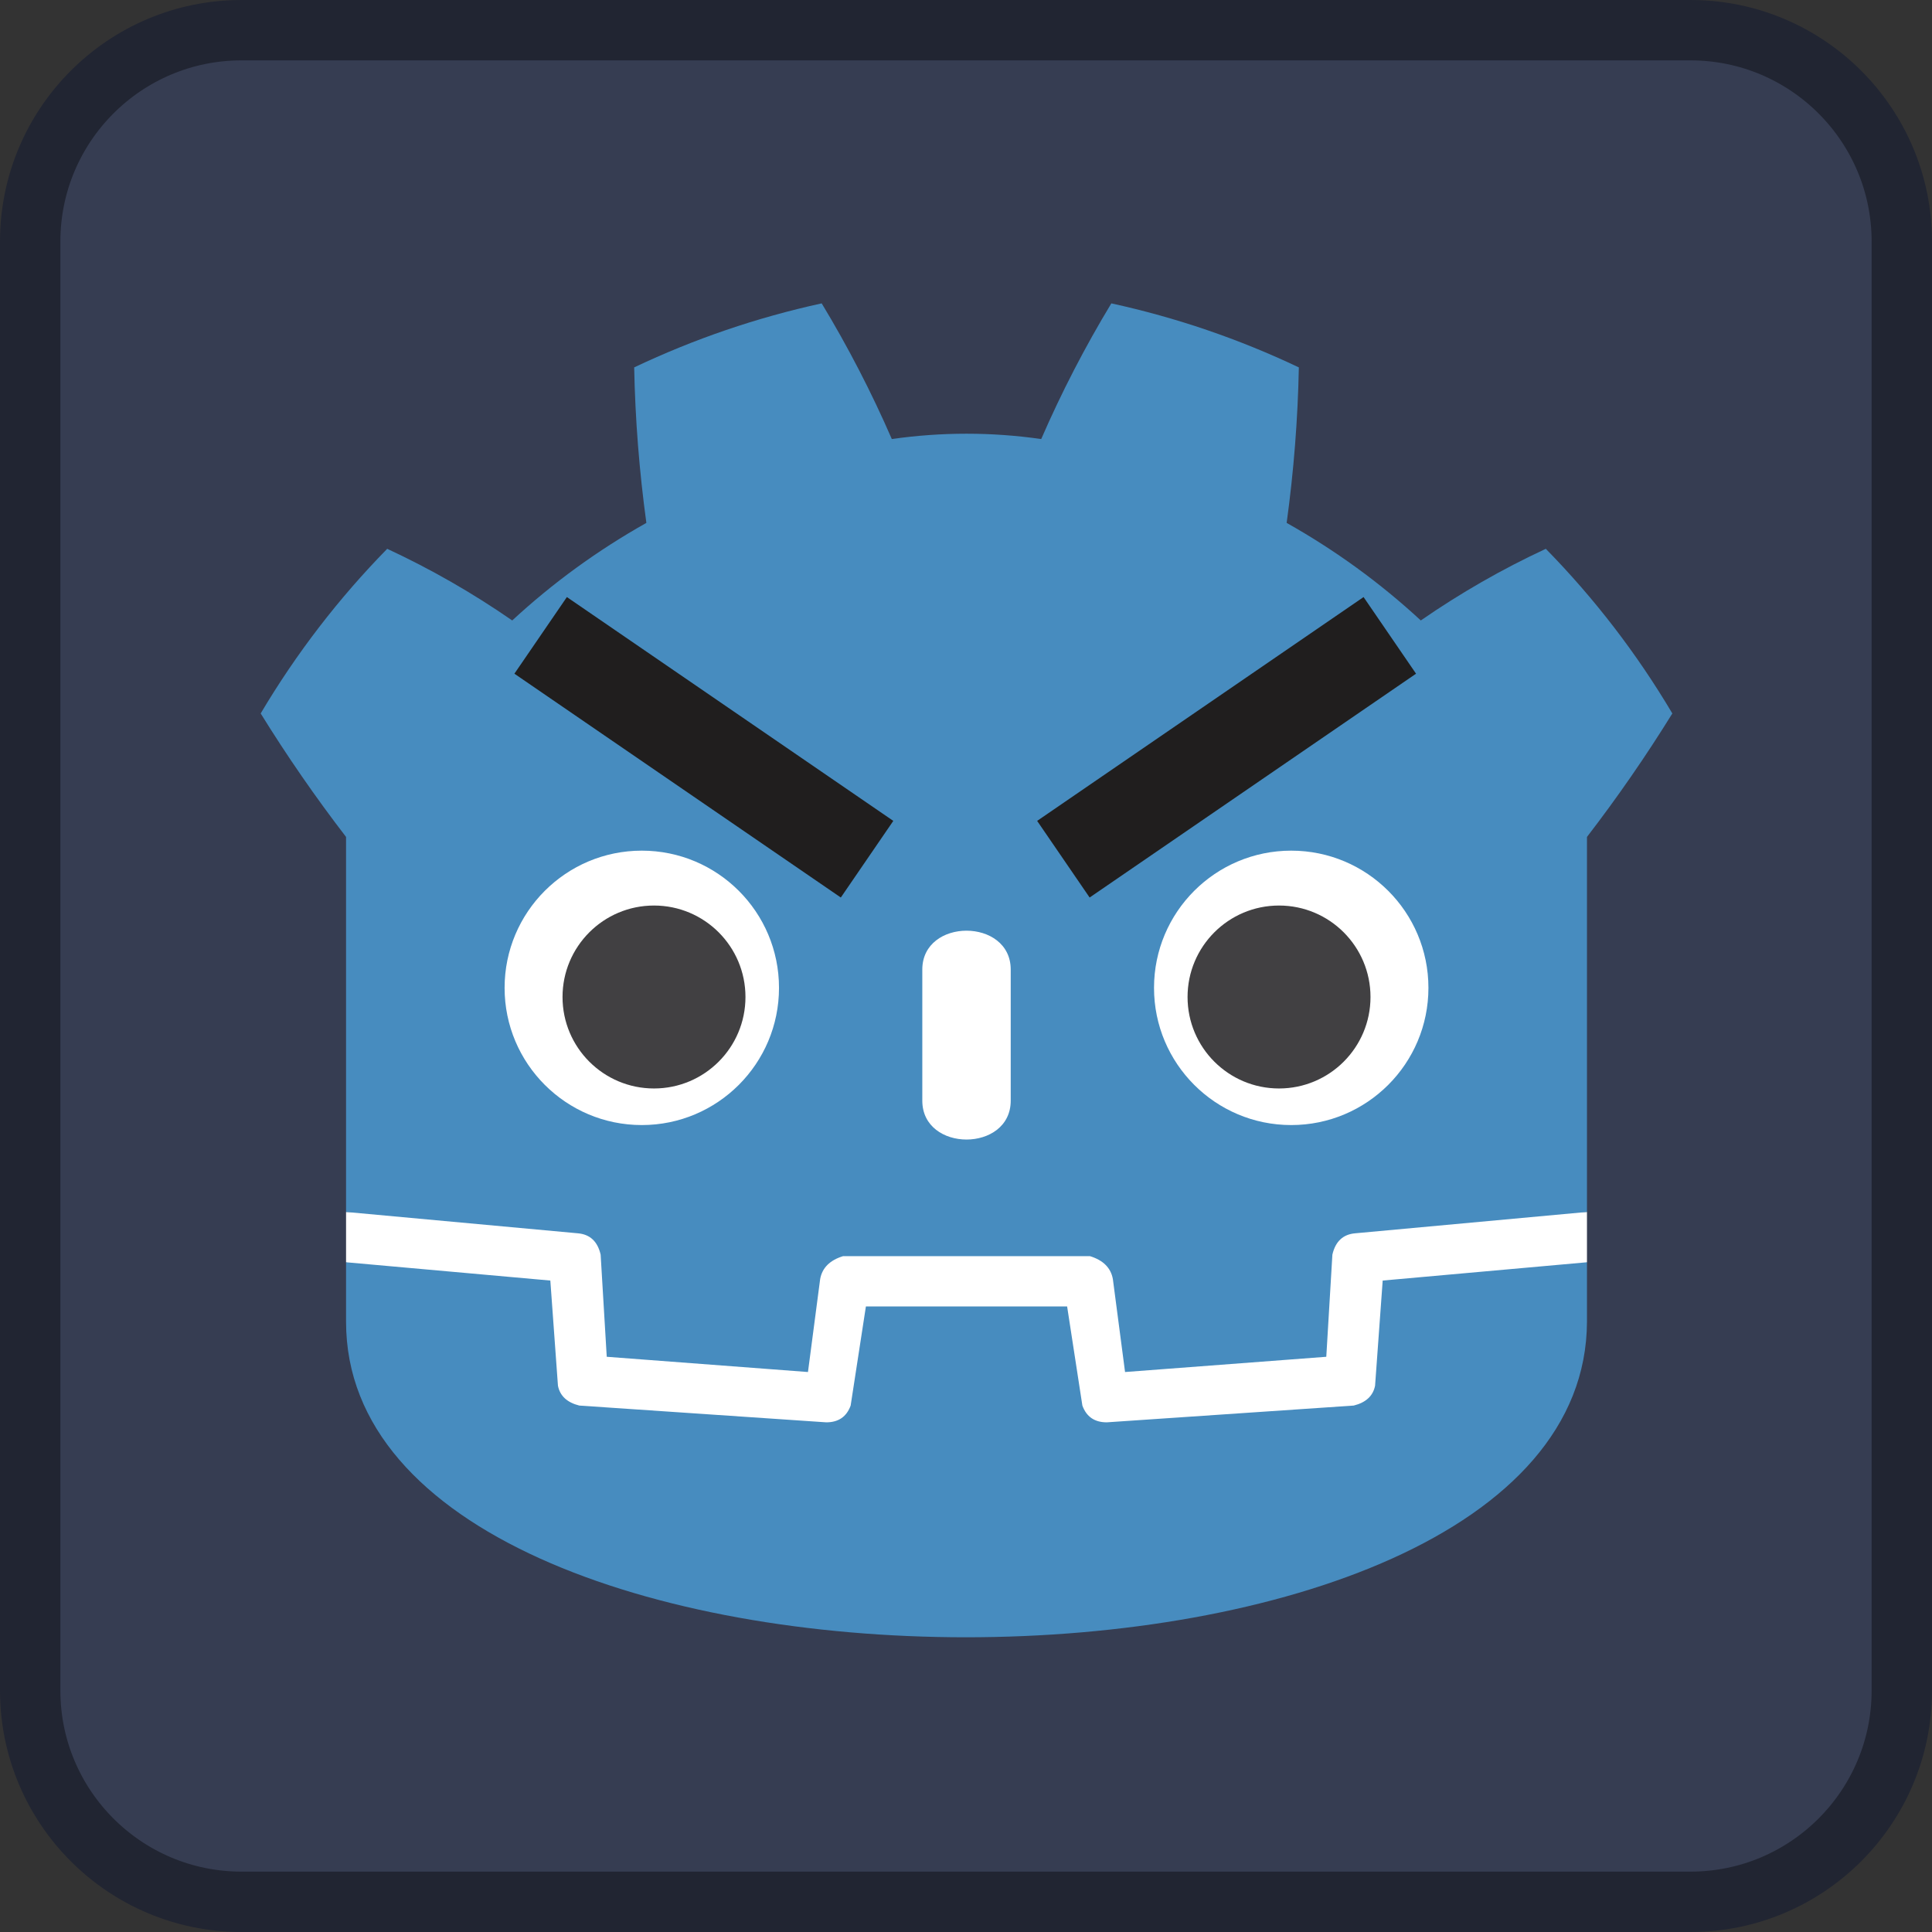 <?xml version="1.0" encoding="UTF-8" standalone="no"?>
<!DOCTYPE svg PUBLIC "-//W3C//DTD SVG 1.1//EN" "http://www.w3.org/Graphics/SVG/1.1/DTD/svg11.dtd">
<svg width="100%" height="100%" viewBox="0 0 128 128" version="1.1" xmlns="http://www.w3.org/2000/svg" xmlns:xlink="http://www.w3.org/1999/xlink" xml:space="preserve" xmlns:serif="http://www.serif.com/" style="fill-rule:evenodd;clip-rule:evenodd;">
    <rect x="0" y="0" width="128" height="128" fill="#333333" stroke="none"/>
    <path d="M126,16L126,112C126,119.727 119.727,126 112,126L16,126C8.273,126 2,119.727 2,112L2,16C2,8.273 8.273,2 16,2L112,2C119.727,2 126,8.273 126,16Z" style="fill:rgb(54,61,82);stroke:rgb(33,37,50);stroke-width:4px;"/>
    <g transform="matrix(0.101,0,0,0.101,12.322,12.322)">
        <g>
            <path d="M105,673L105,706C376.333,942 647.667,942 919,706L919,673L105,673Z" style="fill:white;fill-rule:nonzero;"/>
            <path d="M105,673L257,687C265,687.667 270,692.333 272,701L276,768L408,778L416,717C417.333,709.667 422.333,704.667 431,702L593,702C601.667,704.667 606.667,709.667 608,717L616,778L748,768L752,701C754,692.333 759,687.667 767,687L919,673L919,427C939,401 957.667,374 975,346C951.667,306.667 924,270.667 892,238C863.333,251.333 836,267 810,285C783.333,260.333 754,239 722,221C726.667,187 729.333,153 730,119C690.667,100.333 649.667,86.333 607,77C589.667,105.667 574.333,135.333 561,166C528.333,161.333 495.667,161.333 463,166C449.667,135.333 434.333,105.667 417,77C374.333,86.333 333.333,100.333 294,119C294.667,153 297.333,187 302,221C270,239 240.667,260.333 214,285C188,267 160.667,251.333 132,238C100,270.667 72.333,306.667 49,346C66.333,374 85,401 105,427L105,673ZM105,706L105,745C105,1021 918,1021 919,745L919,706L785,718L780,787C778.667,793.667 774,798 766,800L604,811C596,811 590.667,807.333 588,800L578,735L446,735L436,800C433.333,807.333 428,811 420,811L258,800C250,798 245.333,793.667 244,787L239,718L105,706Z" style="fill:rgb(71,140,191);fill-rule:nonzero;"/>
            <path d="M483,600C483,634 541,634 541,600L541,514C541,480 483,480 483,514L483,600Z" style="fill:white;fill-rule:nonzero;"/>
            <circle cx="725" cy="526" r="90" style="fill:white;"/>
            <circle cx="299" cy="526" r="90" style="fill:white;"/>
        </g>
        <g>
            <circle cx="307" cy="532" r="60" style="fill:rgb(65,64,66);"/>
            <circle cx="717" cy="532" r="60" style="fill:rgb(65,64,66);"/>
        </g>
    </g>
    <g transform="matrix(1.139,0.781,-0.565,0.825,19.82,-25.155)">
        <rect x="37.073" y="43.343" width="18.987" height="6.154" style="fill:rgb(32,30,30);"/>
    </g>
    <g transform="matrix(-1.139,0.781,0.565,0.825,108.077,-25.155)">
        <rect x="37.073" y="43.343" width="18.987" height="6.154" style="fill:rgb(32,30,30);"/>
    </g>
</svg>
